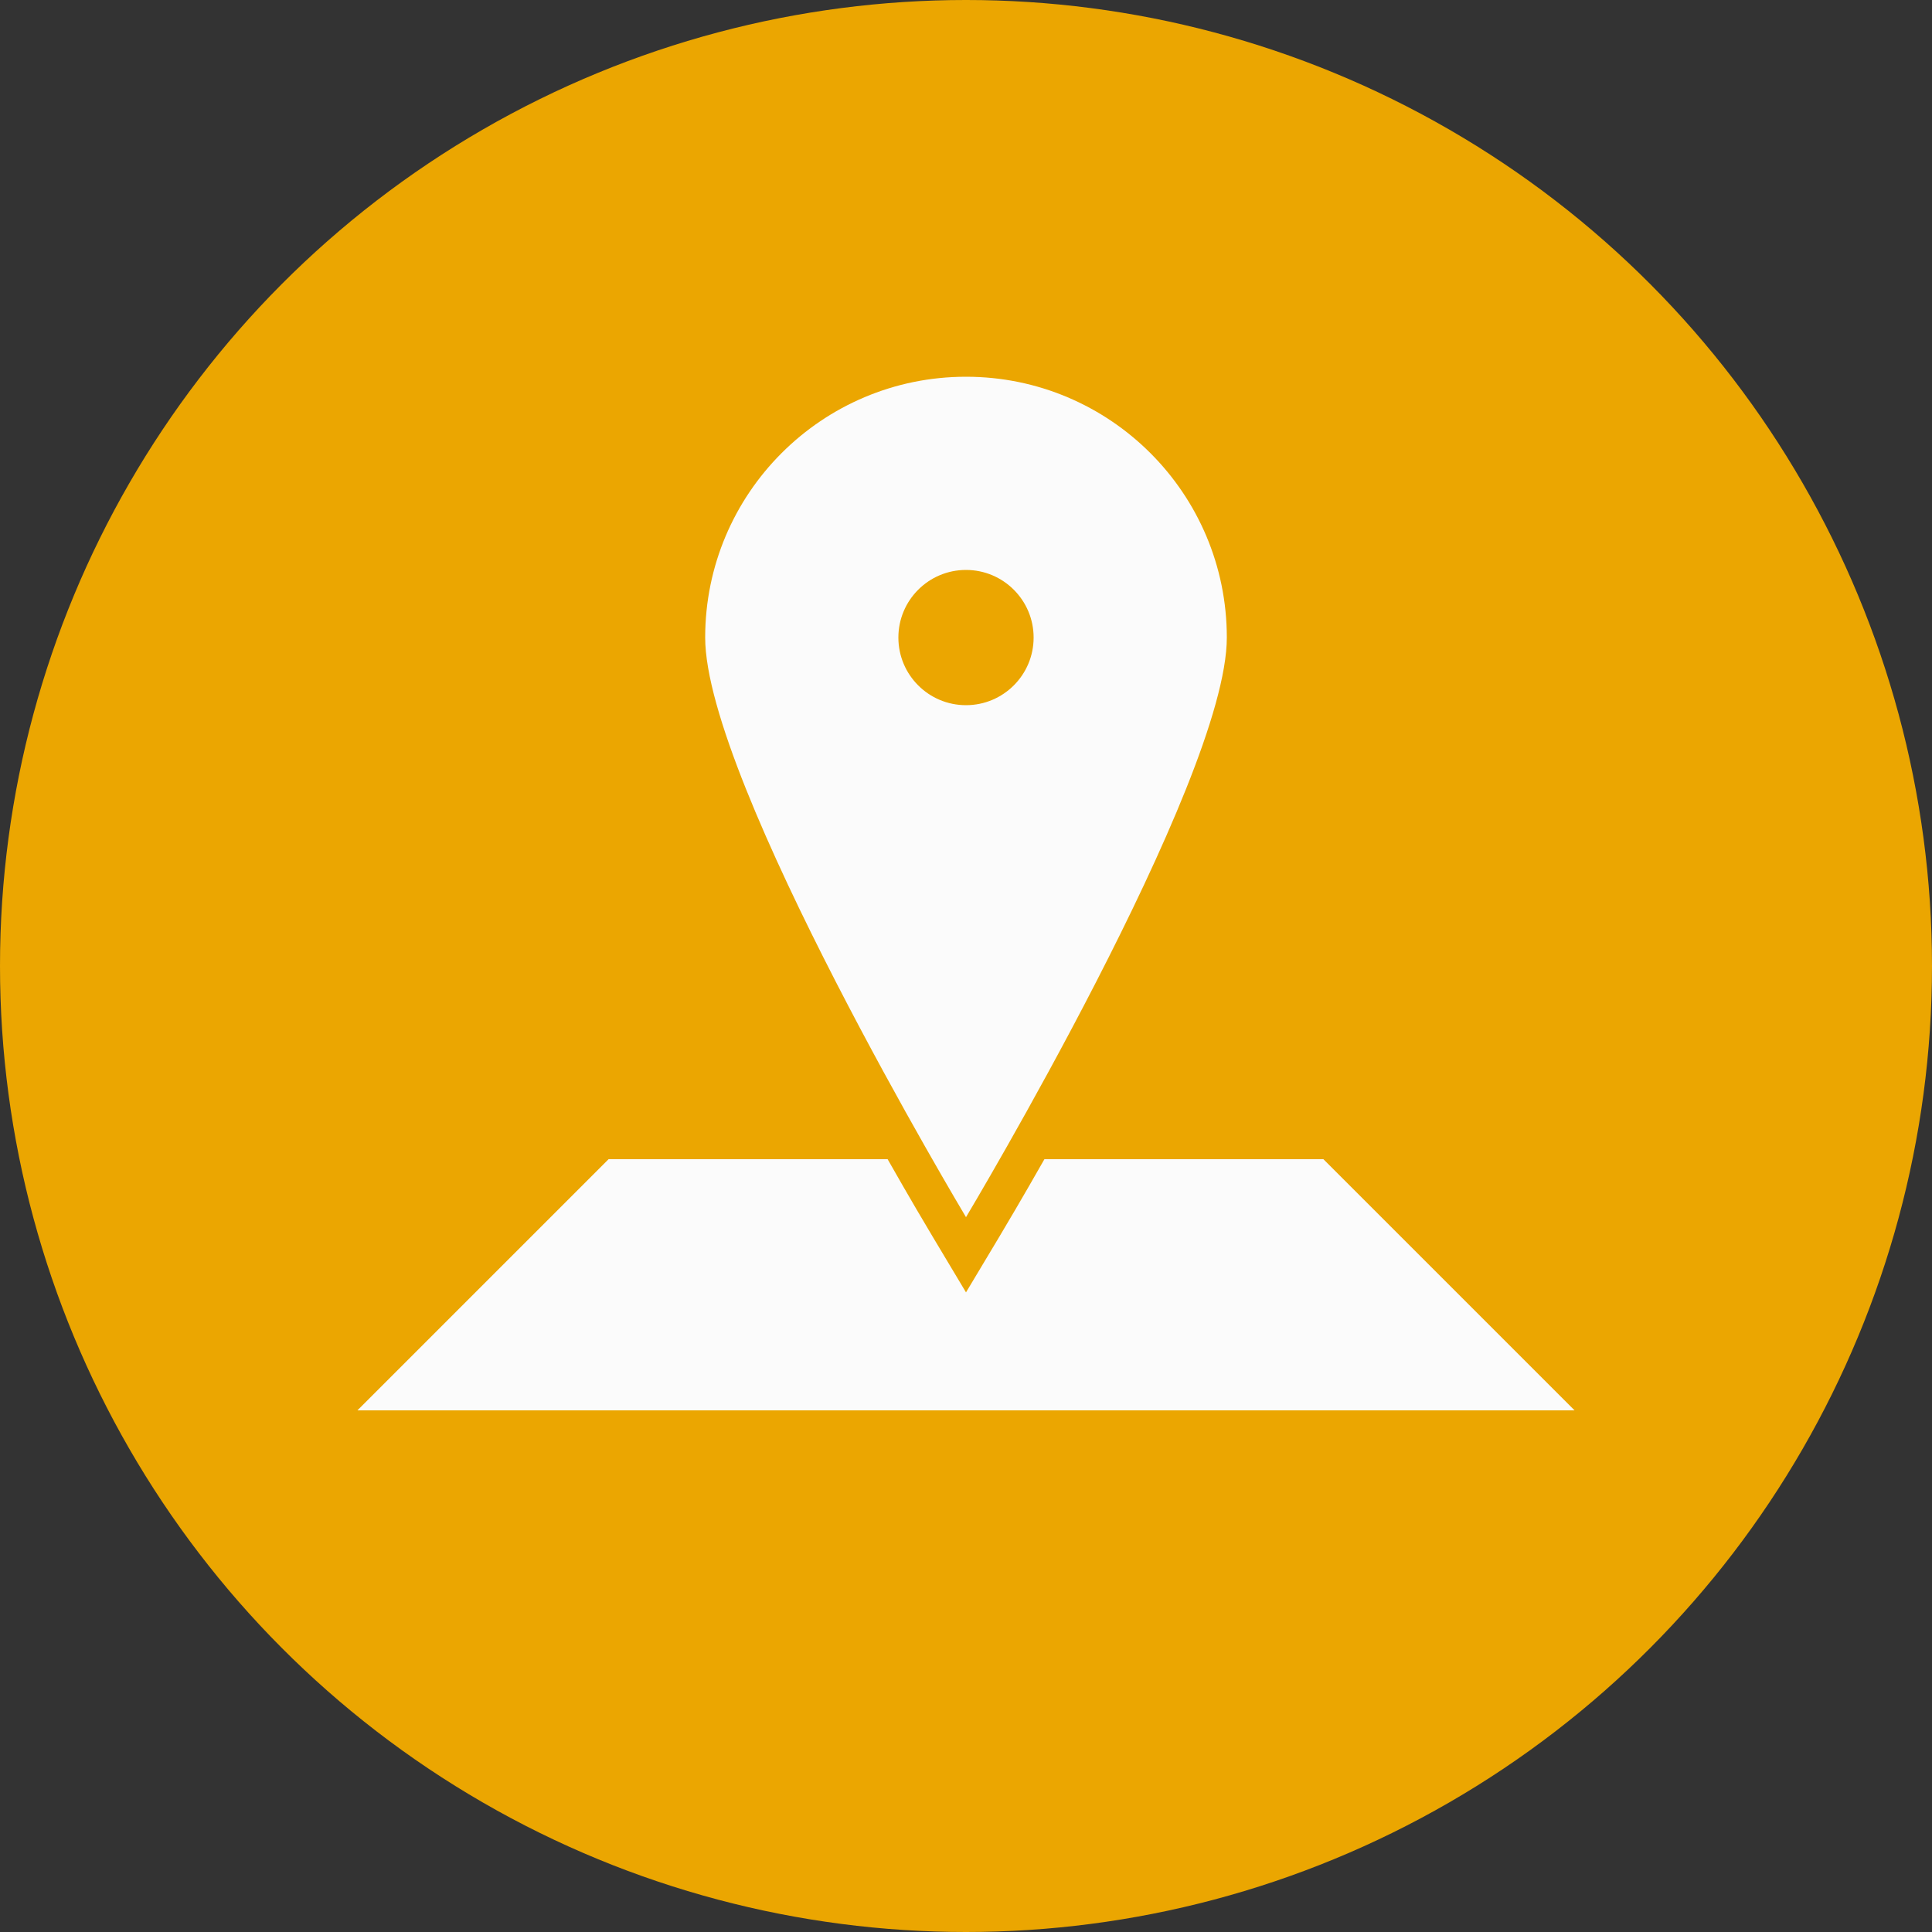 <?xml version="1.0" encoding="utf-8"?>
<svg xmlns="http://www.w3.org/2000/svg" width="100" height="100">
	<rect width="100%" height="100%" fill="#333333" stroke="none"/>
	<g>
		<circle fill="#EBA601" cx="50" cy="50" r="50" />
		<path fill="#FBFBFB" d="M81.5 73h-63l13-13h14.443c1.156 2.035 2.025 3.499 2.342 4.027l1.715 2.866 1.716-2.865c.316-.528 1.186-1.993 2.342-4.027h14.442l13 12.999zm-18-40c0 7.456-13.5 30-13.5 30s-13.5-22.544-13.5-30c0-7.456 6.044-13.5 13.5-13.5s13.5 6.044 13.5 13.5zm-10 0c0-1.933-1.567-3.5-3.5-3.5s-3.5 1.567-3.5 3.5 1.567 3.5 3.5 3.5 3.5-1.567 3.5-3.5z" />
	</g>
</svg>